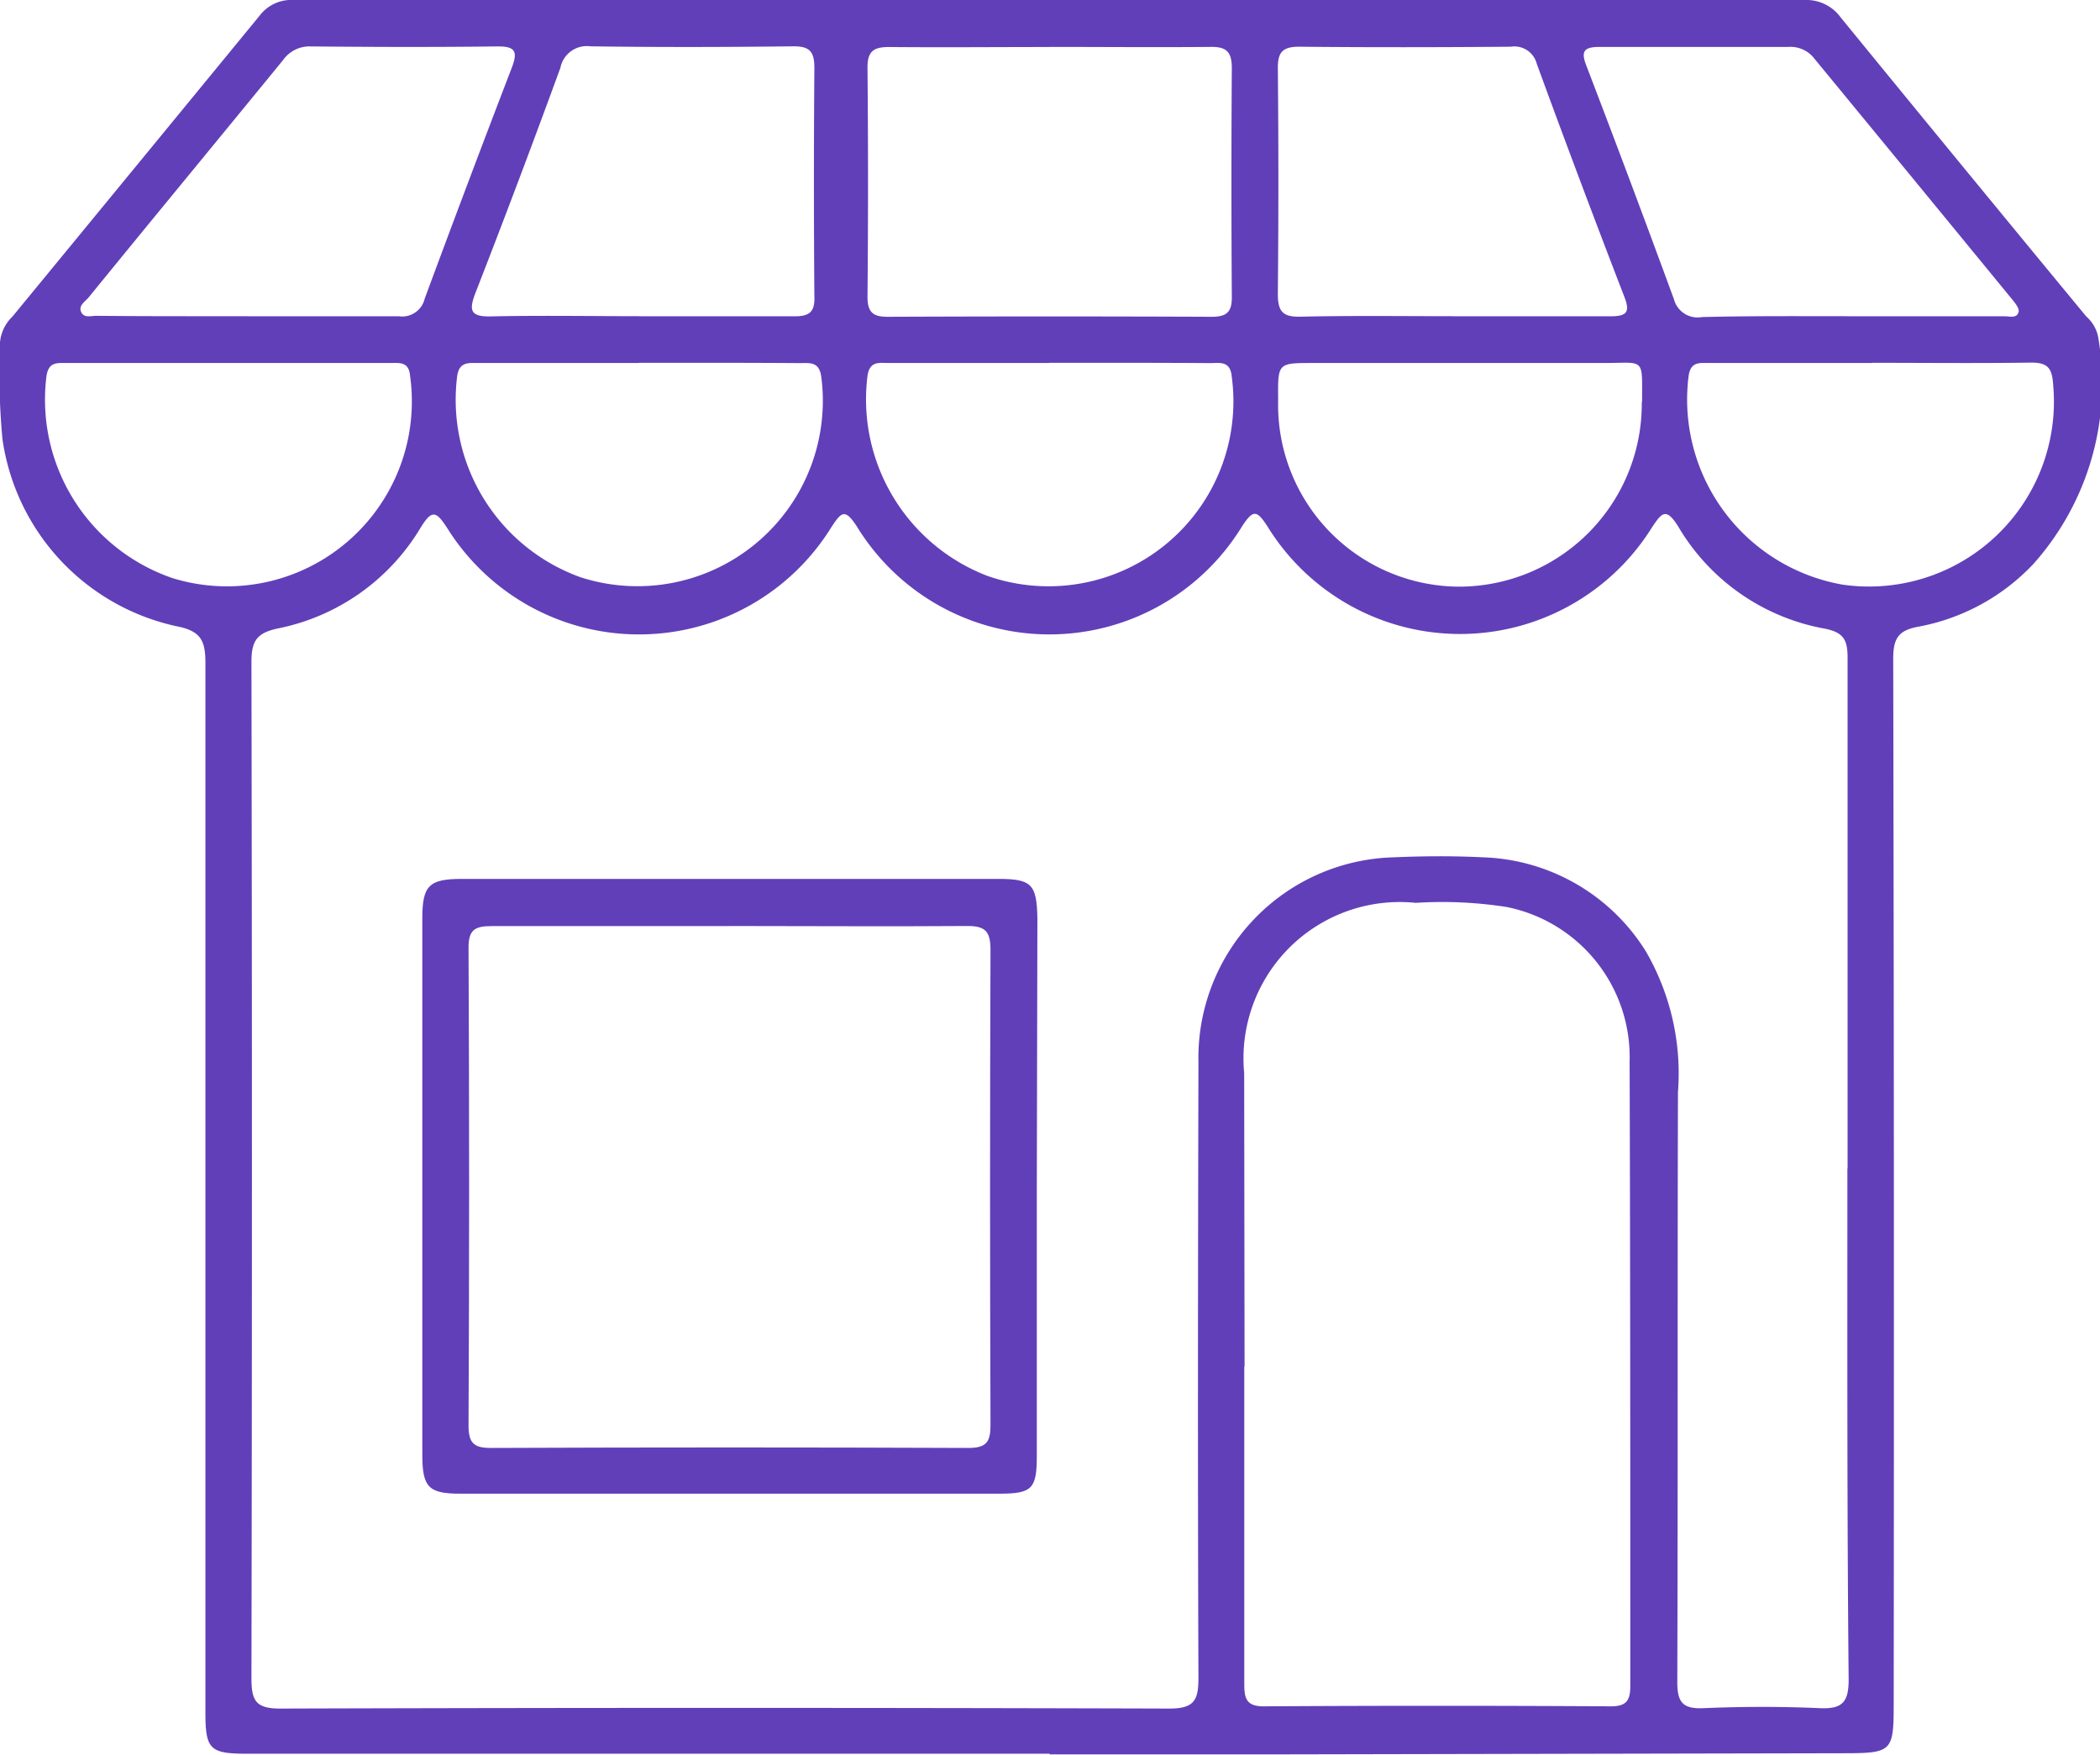 <svg xmlns="http://www.w3.org/2000/svg" width="21.581" height="18.032" viewBox="0 0 21.581 18.032">
  <g id="_0hRGxo.tif" data-name="0hRGxo.tif" transform="translate(4492.772 -1245.966)">
    <g id="Group_42011" data-name="Group 42011" transform="translate(-4492.772 1245.966)">
      <path id="Path_24972" data-name="Path 24972" d="M-4481.985,1263.986h-8.246c-.384,0-.43-.044-.43-.424q0-5.391,0-10.782c0-.224-.041-.329-.291-.378a2.3,2.3,0,0,1-1.795-1.926,7.555,7.555,0,0,1-.026-.981.418.418,0,0,1,.128-.275q1.27-1.544,2.54-3.092a.409.409,0,0,1,.35-.162q7.765,0,15.532,0a.434.434,0,0,1,.367.179q1.258,1.54,2.524,3.073a.377.377,0,0,1,.12.2,2.784,2.784,0,0,1-.66,2.339,2.163,2.163,0,0,1-1.178.647c-.209.036-.266.118-.266.326q.011,5.367.005,10.733c0,.506-.013.518-.531.518l-5.944.012q-1.1,0-2.2,0Zm8.2-6.014c0-1.749,0-3.5,0-5.246,0-.182-.038-.261-.232-.3a2.2,2.2,0,0,1-1.508-1.049c-.125-.2-.169-.144-.272.011a2.324,2.324,0,0,1-3.951-.015c-.11-.168-.146-.171-.259,0a2.32,2.32,0,0,1-3.961,0c-.121-.184-.157-.147-.259.008a2.324,2.324,0,0,1-3.951.008c-.111-.17-.155-.191-.272,0a2.214,2.214,0,0,1-1.464,1.034c-.214.045-.274.123-.274.342q.01,5.223,0,10.445c0,.234.046.313.3.312q4.566-.014,9.132,0c.256,0,.3-.084.3-.314-.008-2.108-.005-4.216,0-6.325a2.062,2.062,0,0,1,2.01-2.108c.3-.013.607-.015.91,0a2.049,2.049,0,0,1,1.677.965,2.5,2.5,0,0,1,.331,1.447c-.006,2.02,0,4.04-.007,6.061,0,.208.054.279.267.27.4-.017.8-.018,1.2,0,.231.01.294-.064.294-.294C-4473.791,1261.469-4473.787,1259.72-4473.787,1257.972Zm-6.2,2.036c0,1.085,0,2.17,0,3.255,0,.147.015.237.2.236q1.783-.011,3.567,0c.161,0,.2-.06.2-.211,0-2.138,0-4.277-.007-6.415a1.573,1.573,0,0,0-1.267-1.588,4.313,4.313,0,0,0-.931-.042,1.606,1.606,0,0,0-1.763,1.749Q-4479.984,1258.5-4479.982,1260.007Zm-2-13.559c-.551,0-1.1.005-1.653,0-.168,0-.221.054-.219.22q.011,1.173,0,2.346c0,.158.054.207.208.206q1.664-.007,3.33,0c.155,0,.208-.05.206-.207q-.008-1.173,0-2.347c0-.168-.054-.222-.22-.219C-4480.883,1246.453-4481.434,1246.448-4481.984,1246.448Zm4.155,2.767c.534,0,1.069,0,1.6,0,.16,0,.219-.028.151-.2q-.461-1.194-.9-2.394a.237.237,0,0,0-.266-.176c-.725.006-1.452.007-2.177,0-.17,0-.219.057-.218.222q.011,1.16,0,2.32c0,.178.051.236.23.232C-4478.881,1249.208-4478.356,1249.215-4477.829,1249.215Zm-8.354,0c.528,0,1.054,0,1.581,0,.158,0,.206-.053.2-.207q-.009-1.173,0-2.347c0-.165-.048-.222-.218-.22-.694.008-1.389.01-2.083,0a.277.277,0,0,0-.309.221q-.423,1.158-.871,2.308c-.071.183-.059.252.162.246C-4487.205,1249.206-4486.694,1249.215-4486.184,1249.215Zm-4.043,0c.518,0,1.037,0,1.556,0a.237.237,0,0,0,.263-.18q.44-1.189.895-2.373c.066-.171.035-.222-.151-.22-.639.008-1.276.006-1.915,0a.332.332,0,0,0-.283.139c-.666.815-1.337,1.627-2,2.441-.037.045-.113.086-.071.158.032.054.1.029.155.03C-4491.264,1249.216-4490.746,1249.215-4490.227,1249.215Zm16.458,0c.535,0,1.069,0,1.6,0,.052,0,.126.024.142-.047.008-.034-.034-.086-.062-.121q-1.016-1.239-2.036-2.478a.309.309,0,0,0-.267-.122c-.646,0-1.293,0-1.939,0-.157,0-.2.039-.138.194q.46,1.2.9,2.4a.251.251,0,0,0,.287.182C-4474.773,1249.211-4474.271,1249.215-4473.769,1249.215Zm-16.644.48h-1.675c-.1,0-.183-.012-.206.132a1.938,1.938,0,0,0,1.3,2.08,1.9,1.9,0,0,0,2.436-2.082c-.013-.148-.112-.13-.207-.13Zm4.207,0h-1.651c-.1,0-.2-.016-.218.145a1.938,1.938,0,0,0,1.271,2.057,1.905,1.905,0,0,0,2.472-2.06c-.021-.16-.12-.141-.221-.141C-4485.1,1249.693-4485.654,1249.694-4486.205,1249.694Zm4.216,0c-.552,0-1.1,0-1.653,0-.091,0-.187-.023-.213.124a1.943,1.943,0,0,0,1.23,2.063,1.9,1.9,0,0,0,2.512-2.049c-.015-.164-.125-.137-.224-.137C-4480.889,1249.693-4481.439,1249.694-4481.989,1249.694Zm6.093.4c0-.464.033-.4-.393-.4-1,0-2,0-2.993,0-.357,0-.357,0-.354.367v.024a1.868,1.868,0,0,0,1.862,1.907A1.879,1.879,0,0,0-4475.9,1250.094Zm2.363-.4c-.559,0-1.118,0-1.675,0-.094,0-.186-.017-.209.128a1.931,1.931,0,0,0,1.58,2.149,1.9,1.9,0,0,0,2.166-2.048c-.01-.174-.053-.236-.233-.233C-4472.447,1249.7-4472.99,1249.694-4473.533,1249.694Z" transform="translate(4492.772 -1245.966)" fill="#613fb9"/>
      <path id="Path_24973" data-name="Path 24973" d="M-4396.138,1437.174v2.755c0,.342-.048.391-.387.391h-5.537c-.326,0-.391-.065-.391-.4q0-2.755,0-5.51c0-.339.068-.407.407-.407q2.758,0,5.514,0c.343,0,.394.056.4.41Zm-3.161-2.686c-.814,0-1.629,0-2.442,0-.169,0-.238.035-.237.223q.012,2.454,0,4.907c0,.177.05.233.23.232q2.454-.01,4.908,0c.187,0,.226-.065.226-.236q-.009-2.442,0-4.883c0-.188-.053-.246-.242-.244C-4397.671,1434.493-4398.484,1434.487-4399.3,1434.487Z" transform="translate(4406.793 -1424.972)" fill="#613fb9"/>
    </g>
  </g>
</svg>
